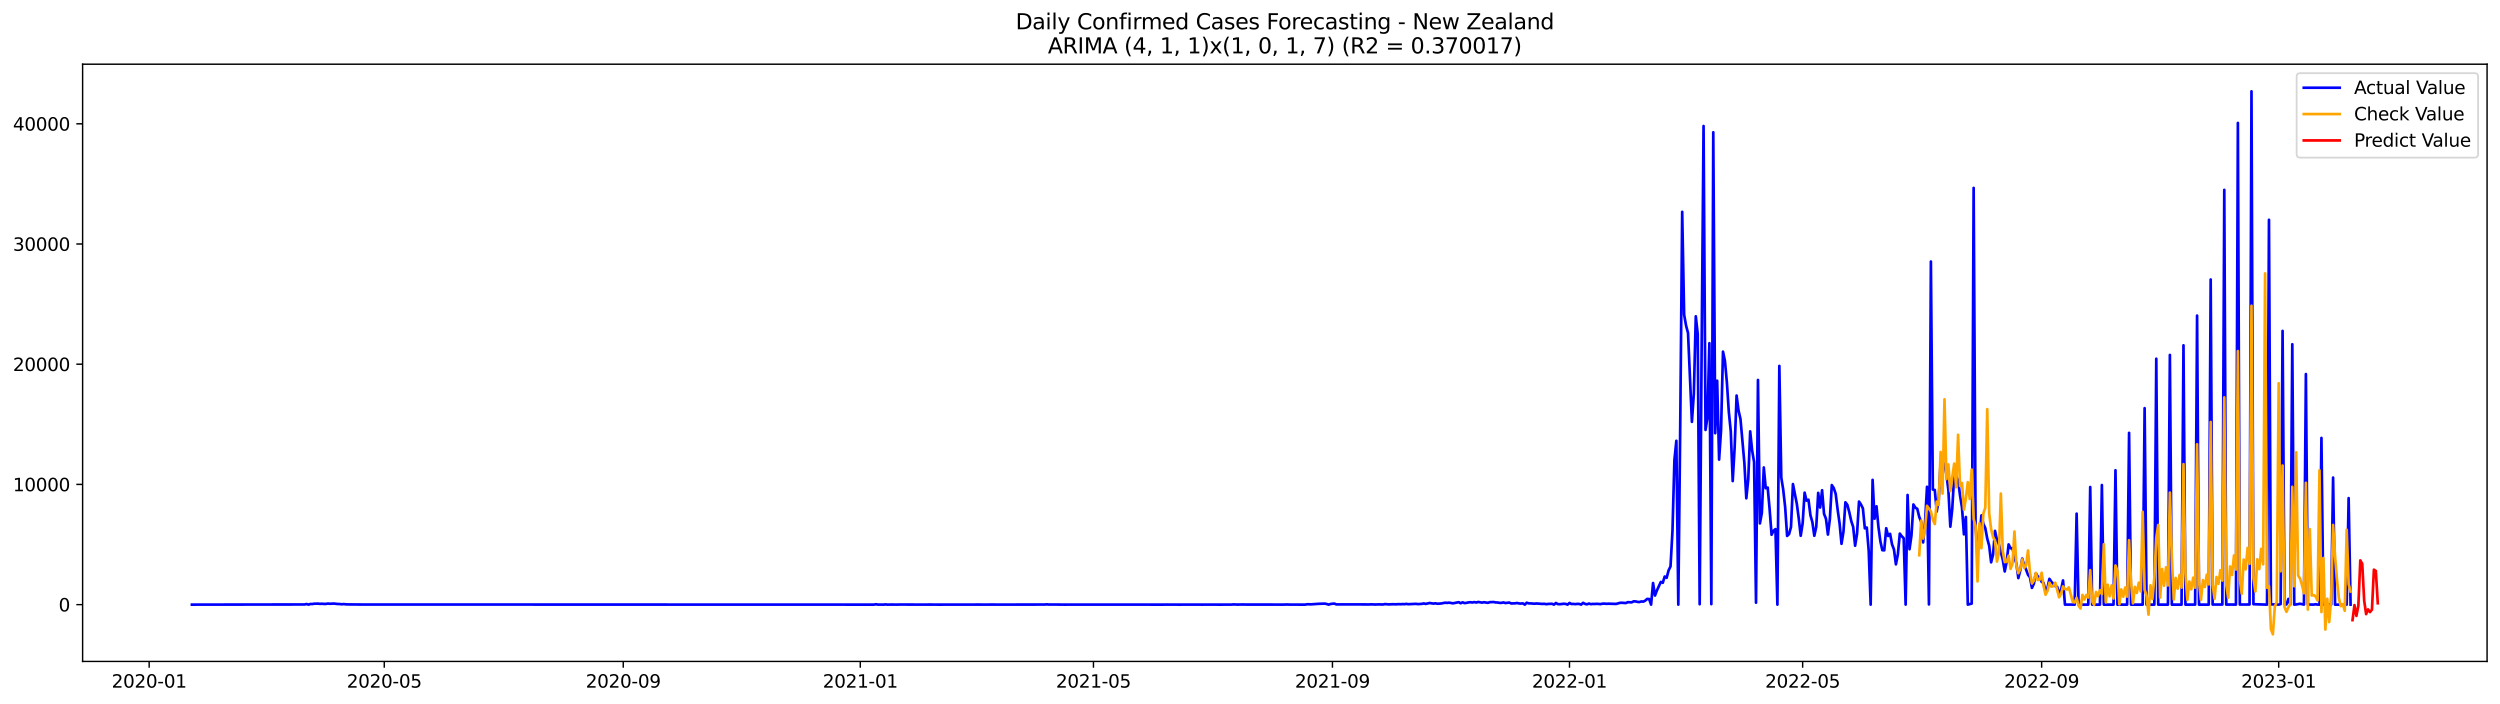 <?xml version="1.0" encoding="utf-8" standalone="no"?>
<!DOCTYPE svg PUBLIC "-//W3C//DTD SVG 1.1//EN"
  "http://www.w3.org/Graphics/SVG/1.1/DTD/svg11.dtd">
<svg xmlns:xlink="http://www.w3.org/1999/xlink" width="1392.412pt" height="392.274pt" viewBox="0 0 1392.412 392.274" xmlns="http://www.w3.org/2000/svg" version="1.1">
 <defs>
  <style type="text/css">*{stroke-linejoin: round; stroke-linecap: butt}</style>
 </defs>
 <g id="figure_1">
  <g id="patch_1">
   <path d="M 0 392.274 
L 1392.412 392.274 
L 1392.412 0 
L 0 0 
z
" style="fill: #ffffff"/>
  </g>
  <g id="axes_1">
   <g id="patch_2">
    <path d="M 46.013 368.396 
L 1385.213 368.396 
L 1385.213 35.755 
L 46.013 35.755 
z
" style="fill: #ffffff"/>
   </g>
   <g id="matplotlib.axis_1">
    <g id="xtick_1">
     <g id="line2d_1">
      <defs>
       <path id="m1ae8506661" d="M 0 0 
L 0 3.5 
" style="stroke: #000000; stroke-width: 0.8"/>
      </defs>
      <g>
       <use xlink:href="#m1ae8506661" x="83.077" y="368.396" style="stroke: #000000; stroke-width: 0.8"/>
      </g>
     </g>
     <g id="text_1">
      <!-- 2020-01 -->
      <g transform="translate(62.186 382.994)scale(0.1 -0.1)">
       <defs>
        <path id="DejaVuSans-32" d="M 1228 531 
L 3431 531 
L 3431 0 
L 469 0 
L 469 531 
Q 828 903 1448 1529 
Q 2069 2156 2228 2338 
Q 2531 2678 2651 2914 
Q 2772 3150 2772 3378 
Q 2772 3750 2511 3984 
Q 2250 4219 1831 4219 
Q 1534 4219 1204 4116 
Q 875 4013 500 3803 
L 500 4441 
Q 881 4594 1212 4672 
Q 1544 4750 1819 4750 
Q 2544 4750 2975 4387 
Q 3406 4025 3406 3419 
Q 3406 3131 3298 2873 
Q 3191 2616 2906 2266 
Q 2828 2175 2409 1742 
Q 1991 1309 1228 531 
z
" transform="scale(0.016)"/>
        <path id="DejaVuSans-30" d="M 2034 4250 
Q 1547 4250 1301 3770 
Q 1056 3291 1056 2328 
Q 1056 1369 1301 889 
Q 1547 409 2034 409 
Q 2525 409 2770 889 
Q 3016 1369 3016 2328 
Q 3016 3291 2770 3770 
Q 2525 4250 2034 4250 
z
M 2034 4750 
Q 2819 4750 3233 4129 
Q 3647 3509 3647 2328 
Q 3647 1150 3233 529 
Q 2819 -91 2034 -91 
Q 1250 -91 836 529 
Q 422 1150 422 2328 
Q 422 3509 836 4129 
Q 1250 4750 2034 4750 
z
" transform="scale(0.016)"/>
        <path id="DejaVuSans-2d" d="M 313 2009 
L 1997 2009 
L 1997 1497 
L 313 1497 
L 313 2009 
z
" transform="scale(0.016)"/>
        <path id="DejaVuSans-31" d="M 794 531 
L 1825 531 
L 1825 4091 
L 703 3866 
L 703 4441 
L 1819 4666 
L 2450 4666 
L 2450 531 
L 3481 531 
L 3481 0 
L 794 0 
L 794 531 
z
" transform="scale(0.016)"/>
       </defs>
       <use xlink:href="#DejaVuSans-32"/>
       <use xlink:href="#DejaVuSans-30" x="63.623"/>
       <use xlink:href="#DejaVuSans-32" x="127.246"/>
       <use xlink:href="#DejaVuSans-30" x="190.869"/>
       <use xlink:href="#DejaVuSans-2d" x="254.492"/>
       <use xlink:href="#DejaVuSans-30" x="290.576"/>
       <use xlink:href="#DejaVuSans-31" x="354.199"/>
      </g>
     </g>
    </g>
    <g id="xtick_2">
     <g id="line2d_2">
      <g>
       <use xlink:href="#m1ae8506661" x="214.021" y="368.396" style="stroke: #000000; stroke-width: 0.8"/>
      </g>
     </g>
     <g id="text_2">
      <!-- 2020-05 -->
      <g transform="translate(193.13 382.994)scale(0.1 -0.1)">
       <defs>
        <path id="DejaVuSans-35" d="M 691 4666 
L 3169 4666 
L 3169 4134 
L 1269 4134 
L 1269 2991 
Q 1406 3038 1543 3061 
Q 1681 3084 1819 3084 
Q 2600 3084 3056 2656 
Q 3513 2228 3513 1497 
Q 3513 744 3044 326 
Q 2575 -91 1722 -91 
Q 1428 -91 1123 -41 
Q 819 9 494 109 
L 494 744 
Q 775 591 1075 516 
Q 1375 441 1709 441 
Q 2250 441 2565 725 
Q 2881 1009 2881 1497 
Q 2881 1984 2565 2268 
Q 2250 2553 1709 2553 
Q 1456 2553 1204 2497 
Q 953 2441 691 2322 
L 691 4666 
z
" transform="scale(0.016)"/>
       </defs>
       <use xlink:href="#DejaVuSans-32"/>
       <use xlink:href="#DejaVuSans-30" x="63.623"/>
       <use xlink:href="#DejaVuSans-32" x="127.246"/>
       <use xlink:href="#DejaVuSans-30" x="190.869"/>
       <use xlink:href="#DejaVuSans-2d" x="254.492"/>
       <use xlink:href="#DejaVuSans-30" x="290.576"/>
       <use xlink:href="#DejaVuSans-35" x="354.199"/>
      </g>
     </g>
    </g>
    <g id="xtick_3">
     <g id="line2d_3">
      <g>
       <use xlink:href="#m1ae8506661" x="347.13" y="368.396" style="stroke: #000000; stroke-width: 0.8"/>
      </g>
     </g>
     <g id="text_3">
      <!-- 2020-09 -->
      <g transform="translate(326.238 382.994)scale(0.1 -0.1)">
       <defs>
        <path id="DejaVuSans-39" d="M 703 97 
L 703 672 
Q 941 559 1184 500 
Q 1428 441 1663 441 
Q 2288 441 2617 861 
Q 2947 1281 2994 2138 
Q 2813 1869 2534 1725 
Q 2256 1581 1919 1581 
Q 1219 1581 811 2004 
Q 403 2428 403 3163 
Q 403 3881 828 4315 
Q 1253 4750 1959 4750 
Q 2769 4750 3195 4129 
Q 3622 3509 3622 2328 
Q 3622 1225 3098 567 
Q 2575 -91 1691 -91 
Q 1453 -91 1209 -44 
Q 966 3 703 97 
z
M 1959 2075 
Q 2384 2075 2632 2365 
Q 2881 2656 2881 3163 
Q 2881 3666 2632 3958 
Q 2384 4250 1959 4250 
Q 1534 4250 1286 3958 
Q 1038 3666 1038 3163 
Q 1038 2656 1286 2365 
Q 1534 2075 1959 2075 
z
" transform="scale(0.016)"/>
       </defs>
       <use xlink:href="#DejaVuSans-32"/>
       <use xlink:href="#DejaVuSans-30" x="63.623"/>
       <use xlink:href="#DejaVuSans-32" x="127.246"/>
       <use xlink:href="#DejaVuSans-30" x="190.869"/>
       <use xlink:href="#DejaVuSans-2d" x="254.492"/>
       <use xlink:href="#DejaVuSans-30" x="290.576"/>
       <use xlink:href="#DejaVuSans-39" x="354.199"/>
      </g>
     </g>
    </g>
    <g id="xtick_4">
     <g id="line2d_4">
      <g>
       <use xlink:href="#m1ae8506661" x="479.156" y="368.396" style="stroke: #000000; stroke-width: 0.8"/>
      </g>
     </g>
     <g id="text_4">
      <!-- 2021-01 -->
      <g transform="translate(458.264 382.994)scale(0.1 -0.1)">
       <use xlink:href="#DejaVuSans-32"/>
       <use xlink:href="#DejaVuSans-30" x="63.623"/>
       <use xlink:href="#DejaVuSans-32" x="127.246"/>
       <use xlink:href="#DejaVuSans-31" x="190.869"/>
       <use xlink:href="#DejaVuSans-2d" x="254.492"/>
       <use xlink:href="#DejaVuSans-30" x="290.576"/>
       <use xlink:href="#DejaVuSans-31" x="354.199"/>
      </g>
     </g>
    </g>
    <g id="xtick_5">
     <g id="line2d_5">
      <g>
       <use xlink:href="#m1ae8506661" x="609.018" y="368.396" style="stroke: #000000; stroke-width: 0.8"/>
      </g>
     </g>
     <g id="text_5">
      <!-- 2021-05 -->
      <g transform="translate(588.126 382.994)scale(0.1 -0.1)">
       <use xlink:href="#DejaVuSans-32"/>
       <use xlink:href="#DejaVuSans-30" x="63.623"/>
       <use xlink:href="#DejaVuSans-32" x="127.246"/>
       <use xlink:href="#DejaVuSans-31" x="190.869"/>
       <use xlink:href="#DejaVuSans-2d" x="254.492"/>
       <use xlink:href="#DejaVuSans-30" x="290.576"/>
       <use xlink:href="#DejaVuSans-35" x="354.199"/>
      </g>
     </g>
    </g>
    <g id="xtick_6">
     <g id="line2d_6">
      <g>
       <use xlink:href="#m1ae8506661" x="742.126" y="368.396" style="stroke: #000000; stroke-width: 0.8"/>
      </g>
     </g>
     <g id="text_6">
      <!-- 2021-09 -->
      <g transform="translate(721.235 382.994)scale(0.1 -0.1)">
       <use xlink:href="#DejaVuSans-32"/>
       <use xlink:href="#DejaVuSans-30" x="63.623"/>
       <use xlink:href="#DejaVuSans-32" x="127.246"/>
       <use xlink:href="#DejaVuSans-31" x="190.869"/>
       <use xlink:href="#DejaVuSans-2d" x="254.492"/>
       <use xlink:href="#DejaVuSans-30" x="290.576"/>
       <use xlink:href="#DejaVuSans-39" x="354.199"/>
      </g>
     </g>
    </g>
    <g id="xtick_7">
     <g id="line2d_7">
      <g>
       <use xlink:href="#m1ae8506661" x="874.152" y="368.396" style="stroke: #000000; stroke-width: 0.8"/>
      </g>
     </g>
     <g id="text_7">
      <!-- 2022-01 -->
      <g transform="translate(853.261 382.994)scale(0.1 -0.1)">
       <use xlink:href="#DejaVuSans-32"/>
       <use xlink:href="#DejaVuSans-30" x="63.623"/>
       <use xlink:href="#DejaVuSans-32" x="127.246"/>
       <use xlink:href="#DejaVuSans-32" x="190.869"/>
       <use xlink:href="#DejaVuSans-2d" x="254.492"/>
       <use xlink:href="#DejaVuSans-30" x="290.576"/>
       <use xlink:href="#DejaVuSans-31" x="354.199"/>
      </g>
     </g>
    </g>
    <g id="xtick_8">
     <g id="line2d_8">
      <g>
       <use xlink:href="#m1ae8506661" x="1004.014" y="368.396" style="stroke: #000000; stroke-width: 0.8"/>
      </g>
     </g>
     <g id="text_8">
      <!-- 2022-05 -->
      <g transform="translate(983.123 382.994)scale(0.1 -0.1)">
       <use xlink:href="#DejaVuSans-32"/>
       <use xlink:href="#DejaVuSans-30" x="63.623"/>
       <use xlink:href="#DejaVuSans-32" x="127.246"/>
       <use xlink:href="#DejaVuSans-32" x="190.869"/>
       <use xlink:href="#DejaVuSans-2d" x="254.492"/>
       <use xlink:href="#DejaVuSans-30" x="290.576"/>
       <use xlink:href="#DejaVuSans-35" x="354.199"/>
      </g>
     </g>
    </g>
    <g id="xtick_9">
     <g id="line2d_9">
      <g>
       <use xlink:href="#m1ae8506661" x="1137.122" y="368.396" style="stroke: #000000; stroke-width: 0.8"/>
      </g>
     </g>
     <g id="text_9">
      <!-- 2022-09 -->
      <g transform="translate(1116.231 382.994)scale(0.1 -0.1)">
       <use xlink:href="#DejaVuSans-32"/>
       <use xlink:href="#DejaVuSans-30" x="63.623"/>
       <use xlink:href="#DejaVuSans-32" x="127.246"/>
       <use xlink:href="#DejaVuSans-32" x="190.869"/>
       <use xlink:href="#DejaVuSans-2d" x="254.492"/>
       <use xlink:href="#DejaVuSans-30" x="290.576"/>
       <use xlink:href="#DejaVuSans-39" x="354.199"/>
      </g>
     </g>
    </g>
    <g id="xtick_10">
     <g id="line2d_10">
      <g>
       <use xlink:href="#m1ae8506661" x="1269.149" y="368.396" style="stroke: #000000; stroke-width: 0.8"/>
      </g>
     </g>
     <g id="text_10">
      <!-- 2023-01 -->
      <g transform="translate(1248.257 382.994)scale(0.1 -0.1)">
       <defs>
        <path id="DejaVuSans-33" d="M 2597 2516 
Q 3050 2419 3304 2112 
Q 3559 1806 3559 1356 
Q 3559 666 3084 287 
Q 2609 -91 1734 -91 
Q 1441 -91 1130 -33 
Q 819 25 488 141 
L 488 750 
Q 750 597 1062 519 
Q 1375 441 1716 441 
Q 2309 441 2620 675 
Q 2931 909 2931 1356 
Q 2931 1769 2642 2001 
Q 2353 2234 1838 2234 
L 1294 2234 
L 1294 2753 
L 1863 2753 
Q 2328 2753 2575 2939 
Q 2822 3125 2822 3475 
Q 2822 3834 2567 4026 
Q 2313 4219 1838 4219 
Q 1578 4219 1281 4162 
Q 984 4106 628 3988 
L 628 4550 
Q 988 4650 1302 4700 
Q 1616 4750 1894 4750 
Q 2613 4750 3031 4423 
Q 3450 4097 3450 3541 
Q 3450 3153 3228 2886 
Q 3006 2619 2597 2516 
z
" transform="scale(0.016)"/>
       </defs>
       <use xlink:href="#DejaVuSans-32"/>
       <use xlink:href="#DejaVuSans-30" x="63.623"/>
       <use xlink:href="#DejaVuSans-32" x="127.246"/>
       <use xlink:href="#DejaVuSans-33" x="190.869"/>
       <use xlink:href="#DejaVuSans-2d" x="254.492"/>
       <use xlink:href="#DejaVuSans-30" x="290.576"/>
       <use xlink:href="#DejaVuSans-31" x="354.199"/>
      </g>
     </g>
    </g>
   </g>
   <g id="matplotlib.axis_2">
    <g id="ytick_1">
     <g id="line2d_11">
      <defs>
       <path id="mfa8449799d" d="M 0 0 
L -3.5 0 
" style="stroke: #000000; stroke-width: 0.8"/>
      </defs>
      <g>
       <use xlink:href="#mfa8449799d" x="46.013" y="336.754" style="stroke: #000000; stroke-width: 0.8"/>
      </g>
     </g>
     <g id="text_11">
      <!-- 0 -->
      <g transform="translate(32.65 340.554)scale(0.1 -0.1)">
       <use xlink:href="#DejaVuSans-30"/>
      </g>
     </g>
    </g>
    <g id="ytick_2">
     <g id="line2d_12">
      <g>
       <use xlink:href="#mfa8449799d" x="46.013" y="269.802" style="stroke: #000000; stroke-width: 0.8"/>
      </g>
     </g>
     <g id="text_12">
      <!-- 10000 -->
      <g transform="translate(7.2 273.602)scale(0.1 -0.1)">
       <use xlink:href="#DejaVuSans-31"/>
       <use xlink:href="#DejaVuSans-30" x="63.623"/>
       <use xlink:href="#DejaVuSans-30" x="127.246"/>
       <use xlink:href="#DejaVuSans-30" x="190.869"/>
       <use xlink:href="#DejaVuSans-30" x="254.492"/>
      </g>
     </g>
    </g>
    <g id="ytick_3">
     <g id="line2d_13">
      <g>
       <use xlink:href="#mfa8449799d" x="46.013" y="202.85" style="stroke: #000000; stroke-width: 0.8"/>
      </g>
     </g>
     <g id="text_13">
      <!-- 20000 -->
      <g transform="translate(7.2 206.649)scale(0.1 -0.1)">
       <use xlink:href="#DejaVuSans-32"/>
       <use xlink:href="#DejaVuSans-30" x="63.623"/>
       <use xlink:href="#DejaVuSans-30" x="127.246"/>
       <use xlink:href="#DejaVuSans-30" x="190.869"/>
       <use xlink:href="#DejaVuSans-30" x="254.492"/>
      </g>
     </g>
    </g>
    <g id="ytick_4">
     <g id="line2d_14">
      <g>
       <use xlink:href="#mfa8449799d" x="46.013" y="135.898" style="stroke: #000000; stroke-width: 0.8"/>
      </g>
     </g>
     <g id="text_14">
      <!-- 30000 -->
      <g transform="translate(7.2 139.697)scale(0.1 -0.1)">
       <use xlink:href="#DejaVuSans-33"/>
       <use xlink:href="#DejaVuSans-30" x="63.623"/>
       <use xlink:href="#DejaVuSans-30" x="127.246"/>
       <use xlink:href="#DejaVuSans-30" x="190.869"/>
       <use xlink:href="#DejaVuSans-30" x="254.492"/>
      </g>
     </g>
    </g>
    <g id="ytick_5">
     <g id="line2d_15">
      <g>
       <use xlink:href="#mfa8449799d" x="46.013" y="68.946" style="stroke: #000000; stroke-width: 0.8"/>
      </g>
     </g>
     <g id="text_15">
      <!-- 40000 -->
      <g transform="translate(7.2 72.745)scale(0.1 -0.1)">
       <defs>
        <path id="DejaVuSans-34" d="M 2419 4116 
L 825 1625 
L 2419 1625 
L 2419 4116 
z
M 2253 4666 
L 3047 4666 
L 3047 1625 
L 3713 1625 
L 3713 1100 
L 3047 1100 
L 3047 0 
L 2419 0 
L 2419 1100 
L 313 1100 
L 313 1709 
L 2253 4666 
z
" transform="scale(0.016)"/>
       </defs>
       <use xlink:href="#DejaVuSans-34"/>
       <use xlink:href="#DejaVuSans-30" x="63.623"/>
       <use xlink:href="#DejaVuSans-30" x="127.246"/>
       <use xlink:href="#DejaVuSans-30" x="190.869"/>
       <use xlink:href="#DejaVuSans-30" x="254.492"/>
      </g>
     </g>
    </g>
   </g>
   <g id="line2d_16">
    <path d="M 106.885 336.754 
L 169.652 336.667 
L 170.734 336.42 
L 171.816 336.754 
L 172.898 336.4 
L 173.981 336.42 
L 175.063 336.232 
L 177.227 336.199 
L 178.309 336.333 
L 179.391 336.252 
L 180.474 336.366 
L 181.556 336.346 
L 182.638 336.159 
L 183.72 336.279 
L 185.885 336.159 
L 188.049 336.393 
L 189.131 336.42 
L 190.213 336.56 
L 191.295 336.46 
L 193.46 336.634 
L 201.035 336.694 
L 486.731 336.754 
L 487.813 336.547 
L 488.895 336.734 
L 492.142 336.754 
L 493.224 336.634 
L 494.306 336.754 
L 496.471 336.714 
L 499.717 336.754 
L 500.799 336.694 
L 502.964 336.708 
L 513.786 336.748 
L 518.114 336.721 
L 522.443 336.754 
L 532.183 336.741 
L 539.758 336.748 
L 545.169 336.721 
L 548.415 336.748 
L 552.744 336.714 
L 555.991 336.748 
L 558.155 336.741 
L 581.963 336.708 
L 583.045 336.594 
L 584.127 336.714 
L 587.374 336.694 
L 592.785 336.754 
L 597.114 336.741 
L 611.182 336.748 
L 614.428 336.748 
L 630.661 336.748 
L 633.908 336.748 
L 647.976 336.754 
L 650.14 336.728 
L 656.634 336.754 
L 665.291 336.734 
L 669.62 336.754 
L 671.784 336.734 
L 679.359 336.754 
L 682.606 336.748 
L 685.852 336.748 
L 686.935 336.634 
L 689.099 336.728 
L 692.346 336.681 
L 694.51 336.721 
L 708.578 336.728 
L 713.989 336.754 
L 717.236 336.674 
L 718.318 336.741 
L 720.482 336.748 
L 726.975 336.754 
L 728.058 336.54 
L 730.222 336.594 
L 734.551 336.299 
L 737.797 336.192 
L 738.879 336.386 
L 739.962 336.754 
L 741.044 336.42 
L 742.126 336.246 
L 743.208 336.192 
L 744.29 336.627 
L 757.277 336.634 
L 762.687 336.667 
L 763.77 336.594 
L 765.934 336.694 
L 768.098 336.614 
L 770.263 336.687 
L 771.345 336.46 
L 773.509 336.634 
L 775.674 336.534 
L 777.838 336.58 
L 778.92 336.473 
L 780.002 336.554 
L 781.085 336.44 
L 782.167 336.513 
L 783.249 336.346 
L 784.331 336.52 
L 788.66 336.313 
L 789.742 336.473 
L 791.906 336.326 
L 792.989 336.098 
L 794.071 336.353 
L 796.235 335.857 
L 798.399 336.192 
L 799.482 336.011 
L 800.564 336.266 
L 802.728 336.112 
L 804.893 335.677 
L 805.975 335.797 
L 807.057 335.643 
L 809.221 336.025 
L 812.468 335.389 
L 813.55 335.991 
L 814.632 335.469 
L 815.714 335.904 
L 816.797 335.77 
L 817.879 335.516 
L 818.961 335.422 
L 820.043 335.576 
L 821.125 335.348 
L 822.207 335.589 
L 823.29 335.268 
L 825.454 335.636 
L 826.536 335.415 
L 828.701 335.757 
L 829.783 335.389 
L 831.947 335.308 
L 833.029 335.549 
L 834.111 335.569 
L 835.194 335.764 
L 836.276 335.777 
L 837.358 335.523 
L 838.44 335.871 
L 840.605 335.603 
L 841.687 336.105 
L 843.851 336.031 
L 844.933 335.844 
L 846.015 336.105 
L 847.098 336.165 
L 848.18 336.051 
L 849.262 336.754 
L 850.344 335.683 
L 851.426 336.065 
L 852.509 336.072 
L 854.673 336.246 
L 855.755 336.118 
L 859.002 336.359 
L 860.084 336.286 
L 861.166 336.513 
L 862.248 336.366 
L 864.413 336.279 
L 865.495 336.754 
L 866.577 335.844 
L 867.659 336.46 
L 868.741 336.534 
L 870.906 336.279 
L 871.988 336.346 
L 873.07 336.754 
L 874.152 335.837 
L 875.234 336.413 
L 876.317 336.359 
L 877.399 336.487 
L 878.481 336.339 
L 879.563 336.366 
L 880.645 336.754 
L 881.727 335.764 
L 882.81 336.353 
L 883.892 336.6 
L 884.974 336.138 
L 886.056 336.493 
L 887.138 336.353 
L 888.221 336.393 
L 889.303 336.299 
L 891.467 336.467 
L 892.549 336.226 
L 893.631 336.185 
L 894.714 336.306 
L 895.796 336.232 
L 900.125 336.366 
L 902.289 335.757 
L 903.371 335.717 
L 905.535 335.884 
L 906.618 335.389 
L 908.782 335.496 
L 909.864 334.933 
L 910.946 334.953 
L 912.029 335.235 
L 913.111 335.315 
L 914.193 334.98 
L 915.275 335.081 
L 916.357 334.518 
L 917.439 333.568 
L 918.522 333.648 
L 919.604 336.754 
L 920.686 324.73 
L 921.768 331.7 
L 922.85 328.847 
L 925.015 324.127 
L 926.097 324.596 
L 927.179 321.108 
L 928.261 321.824 
L 929.343 317.707 
L 930.426 315.444 
L 931.508 295.713 
L 932.59 256.251 
L 933.672 245.519 
L 934.754 336.754 
L 935.837 236.219 
L 936.919 117.982 
L 938.001 175.259 
L 939.083 181.372 
L 940.165 185.443 
L 942.33 234.954 
L 943.412 219.24 
L 944.494 176.176 
L 945.576 186.085 
L 946.658 336.534 
L 947.74 195.579 
L 948.823 70.191 
L 949.905 239.453 
L 950.987 232.47 
L 952.069 191.147 
L 953.151 336.48 
L 954.234 73.686 
L 955.316 241.274 
L 956.398 212.043 
L 957.48 255.983 
L 958.562 239.614 
L 959.644 195.847 
L 960.727 201.063 
L 961.809 212.953 
L 962.891 229.43 
L 963.973 240.209 
L 965.055 267.941 
L 966.138 249.181 
L 967.22 220.311 
L 968.302 228.654 
L 969.384 233.38 
L 971.548 257.791 
L 972.631 277.535 
L 973.713 266.95 
L 974.795 240.256 
L 975.877 250.895 
L 976.959 257.336 
L 978.042 335.683 
L 979.124 211.628 
L 980.206 291.528 
L 981.288 285.65 
L 982.37 260.375 
L 983.452 271.925 
L 984.535 271.556 
L 985.617 283.661 
L 986.699 297.842 
L 987.781 295.659 
L 988.863 294.695 
L 989.946 336.754 
L 991.028 203.801 
L 992.11 265.959 
L 993.192 272.748 
L 994.274 282.503 
L 995.356 298.498 
L 996.439 297.467 
L 997.521 293.53 
L 998.603 269.608 
L 1000.767 280.628 
L 1001.85 288.797 
L 1002.932 298.404 
L 1004.014 291.428 
L 1005.096 274.382 
L 1006.178 278.848 
L 1007.26 278.332 
L 1008.343 286.955 
L 1009.425 290.832 
L 1010.507 298.404 
L 1011.589 293.43 
L 1012.671 274.516 
L 1013.754 282.677 
L 1014.836 273.049 
L 1015.918 286.199 
L 1017 288.937 
L 1018.082 297.735 
L 1019.164 289.125 
L 1020.247 270.164 
L 1021.329 271.811 
L 1022.411 275.078 
L 1023.493 283.802 
L 1024.575 291.488 
L 1025.658 302.89 
L 1026.74 296.135 
L 1027.822 279.771 
L 1028.904 281.164 
L 1029.986 285.282 
L 1031.069 290.162 
L 1032.151 293.497 
L 1033.233 303.955 
L 1034.315 297.246 
L 1035.397 279.35 
L 1036.479 280.957 
L 1037.562 283.146 
L 1038.644 294.267 
L 1039.726 293.811 
L 1040.808 306.807 
L 1041.89 336.754 
L 1042.973 267.272 
L 1044.055 288.89 
L 1045.137 281.994 
L 1046.219 293.483 
L 1047.301 301.484 
L 1048.383 306.432 
L 1049.466 306.505 
L 1050.548 294.206 
L 1051.63 298.518 
L 1052.712 297.333 
L 1053.794 303.185 
L 1054.877 306.064 
L 1055.959 314.319 
L 1057.041 308.775 
L 1058.123 297.206 
L 1059.205 298.672 
L 1060.287 299.723 
L 1061.37 336.728 
L 1062.452 275.681 
L 1063.534 305.903 
L 1064.616 298.203 
L 1065.698 280.977 
L 1066.781 282.737 
L 1067.863 283.407 
L 1068.945 287.913 
L 1070.027 290.611 
L 1071.109 302.113 
L 1072.191 290.718 
L 1073.274 271.128 
L 1074.356 336.647 
L 1075.438 145.666 
L 1076.52 272.661 
L 1077.602 272.909 
L 1078.685 284.893 
L 1079.767 278.667 
L 1080.849 257.403 
L 1081.931 257.57 
L 1083.013 258.427 
L 1084.095 264.419 
L 1085.178 272.949 
L 1086.26 293.336 
L 1087.342 283.367 
L 1088.424 264.701 
L 1089.506 265.142 
L 1090.589 267.553 
L 1091.671 275.962 
L 1092.753 282.691 
L 1093.835 297.594 
L 1094.917 287.933 
L 1095.999 336.754 
L 1098.164 336.165 
L 1099.246 104.651 
L 1100.328 293.262 
L 1101.41 306.921 
L 1102.493 299.429 
L 1103.575 287.069 
L 1104.657 291.722 
L 1105.739 294.18 
L 1106.821 299.978 
L 1107.903 304.001 
L 1108.986 313.201 
L 1110.068 308.802 
L 1111.15 295.666 
L 1112.232 300.674 
L 1113.314 303.171 
L 1115.479 311.734 
L 1116.561 318.282 
L 1117.643 312.946 
L 1118.725 303.218 
L 1119.807 305.381 
L 1120.89 305.307 
L 1121.972 310.349 
L 1123.054 313.884 
L 1124.136 321.971 
L 1125.218 317.713 
L 1126.301 311.132 
L 1127.383 314.834 
L 1128.465 317.285 
L 1129.547 320.177 
L 1130.629 321.55 
L 1131.711 327.435 
L 1132.794 325.071 
L 1133.876 319.36 
L 1134.958 321.021 
L 1136.04 322.005 
L 1137.122 324.067 
L 1138.205 324.629 
L 1139.287 329.383 
L 1140.369 327.381 
L 1141.451 322.393 
L 1142.533 324 
L 1144.698 326.451 
L 1145.78 326.866 
L 1146.862 330.247 
L 1147.944 328.526 
L 1149.026 323.284 
L 1150.109 336.741 
L 1155.519 336.754 
L 1156.602 286.078 
L 1157.684 336.748 
L 1163.095 336.754 
L 1164.177 271.262 
L 1165.259 336.754 
L 1169.588 336.754 
L 1170.67 270.144 
L 1171.752 336.754 
L 1177.163 336.754 
L 1178.245 261.922 
L 1179.327 336.754 
L 1184.738 336.754 
L 1185.821 241.093 
L 1186.903 336.754 
L 1193.396 336.754 
L 1194.478 227.328 
L 1195.56 336.754 
L 1199.889 336.754 
L 1200.971 199.797 
L 1202.053 336.754 
L 1207.464 336.754 
L 1208.546 197.695 
L 1209.629 336.754 
L 1215.039 336.754 
L 1216.122 192.325 
L 1217.204 336.754 
L 1222.615 336.748 
L 1223.697 175.781 
L 1224.779 336.754 
L 1230.19 336.754 
L 1231.272 155.669 
L 1232.354 336.694 
L 1237.765 336.701 
L 1238.847 105.756 
L 1239.93 336.734 
L 1243.176 336.708 
L 1245.341 336.741 
L 1246.423 68.471 
L 1247.505 336.708 
L 1252.916 336.687 
L 1253.998 50.876 
L 1255.08 336.507 
L 1259.409 336.661 
L 1262.655 336.754 
L 1263.738 122.421 
L 1264.82 336.634 
L 1268.066 336.634 
L 1269.149 336.754 
L 1270.231 336.46 
L 1271.313 184.304 
L 1272.395 336.627 
L 1273.477 336.654 
L 1274.559 333.568 
L 1275.642 336.661 
L 1276.724 191.736 
L 1277.806 336.754 
L 1278.888 336.647 
L 1281.053 336.279 
L 1283.217 336.734 
L 1284.299 208.334 
L 1285.381 336.681 
L 1288.628 336.741 
L 1289.71 336.547 
L 1290.792 336.734 
L 1291.874 336.754 
L 1292.957 243.912 
L 1294.039 336.728 
L 1298.367 336.754 
L 1299.45 266.006 
L 1300.532 336.754 
L 1303.778 336.754 
L 1304.861 336.621 
L 1305.943 336.754 
L 1307.025 336.754 
L 1308.107 277.428 
L 1309.189 336.754 
L 1309.189 336.754 
" clip-path="url(#p62a611732f)" style="fill: none; stroke: #0000ff; stroke-width: 1.5; stroke-linecap: square"/>
   </g>
   <g id="line2d_17">
    <path d="M 1068.945 309.249 
L 1070.027 289.92 
L 1071.109 299.959 
L 1072.191 294.522 
L 1073.274 281.733 
L 1075.438 284.85 
L 1076.52 289.457 
L 1077.602 291.876 
L 1078.685 279.361 
L 1079.767 281.216 
L 1080.849 251.737 
L 1081.931 274.915 
L 1083.013 222.402 
L 1084.095 266.823 
L 1085.178 258.702 
L 1086.26 273.536 
L 1088.424 258.207 
L 1089.506 271.374 
L 1090.589 242.15 
L 1091.671 270.632 
L 1092.753 269.023 
L 1093.835 283.884 
L 1094.917 277.577 
L 1095.999 268.564 
L 1097.082 277.919 
L 1098.164 261.538 
L 1099.246 289.029 
L 1100.328 292.981 
L 1101.41 323.825 
L 1102.493 291.365 
L 1103.575 305.318 
L 1104.657 285.987 
L 1105.739 282.745 
L 1106.821 227.885 
L 1107.903 285.861 
L 1108.986 294.781 
L 1110.068 299.114 
L 1111.15 301.13 
L 1112.232 312.734 
L 1113.314 307.846 
L 1114.397 274.906 
L 1115.479 306.976 
L 1116.561 312.979 
L 1117.643 312.933 
L 1118.725 309.517 
L 1119.807 316.831 
L 1120.89 313.998 
L 1121.972 296.037 
L 1123.054 314.69 
L 1124.136 319.251 
L 1125.218 317.061 
L 1126.301 311.548 
L 1127.383 316.327 
L 1128.465 314.757 
L 1129.547 306.609 
L 1130.629 318.949 
L 1131.711 325.005 
L 1132.794 323.397 
L 1133.876 319.077 
L 1134.958 323.013 
L 1136.04 322.88 
L 1137.122 319.007 
L 1138.205 326.329 
L 1139.287 331.219 
L 1140.369 329.175 
L 1141.451 324.515 
L 1142.533 326.735 
L 1143.615 326.512 
L 1144.698 324.544 
L 1146.862 332.663 
L 1147.944 330.769 
L 1149.026 326.606 
L 1150.109 328.102 
L 1151.191 328.366 
L 1152.273 327.125 
L 1154.437 335.178 
L 1155.519 335.542 
L 1156.602 332.953 
L 1157.684 337.27 
L 1158.766 338.918 
L 1159.848 331.325 
L 1160.93 333.931 
L 1162.013 331.37 
L 1163.095 332.819 
L 1164.177 317.568 
L 1165.259 334.978 
L 1166.341 336.972 
L 1167.423 329.705 
L 1168.506 332.032 
L 1169.588 328.728 
L 1170.67 330.926 
L 1171.752 303.141 
L 1172.834 335.459 
L 1173.917 325.663 
L 1174.999 332.122 
L 1176.081 326.051 
L 1177.163 333.322 
L 1178.245 314.965 
L 1179.327 317.916 
L 1180.41 336.616 
L 1181.492 328.287 
L 1182.574 332.355 
L 1183.656 327.216 
L 1184.738 332.306 
L 1185.821 300.873 
L 1186.903 324.193 
L 1187.985 336.034 
L 1189.067 326.859 
L 1190.149 330.221 
L 1191.231 324.54 
L 1192.314 329.316 
L 1193.396 285.072 
L 1194.478 328.426 
L 1195.56 331.844 
L 1196.642 342.321 
L 1197.725 326.014 
L 1198.807 333.597 
L 1199.889 321.775 
L 1200.971 299.562 
L 1202.053 292.382 
L 1203.135 332.803 
L 1204.218 316.925 
L 1205.3 326.229 
L 1206.382 315.959 
L 1207.464 326.071 
L 1208.546 274.356 
L 1209.629 310.005 
L 1210.711 333.896 
L 1211.793 321.88 
L 1212.875 327.922 
L 1213.957 320.22 
L 1215.039 327.275 
L 1216.122 258.5 
L 1217.204 319.326 
L 1218.286 334.082 
L 1219.368 323.862 
L 1220.45 328.238 
L 1221.533 321.738 
L 1222.615 327.299 
L 1223.697 247.439 
L 1224.779 324.076 
L 1225.861 334.044 
L 1226.943 323.122 
L 1228.026 326.934 
L 1229.108 320.048 
L 1230.19 325.476 
L 1231.272 235.024 
L 1232.354 325.73 
L 1233.437 333.391 
L 1234.519 321.389 
L 1235.601 325.166 
L 1236.683 317.611 
L 1237.765 323.354 
L 1238.847 221.331 
L 1239.93 325.507 
L 1241.012 332.877 
L 1242.094 315.489 
L 1243.176 320.231 
L 1244.258 309.367 
L 1245.341 317.209 
L 1246.423 195.536 
L 1247.505 322.95 
L 1248.587 330.717 
L 1249.669 311.637 
L 1250.751 317.118 
L 1251.834 305.157 
L 1252.916 314.037 
L 1253.998 170.283 
L 1255.08 321.878 
L 1256.162 329.445 
L 1257.245 311.509 
L 1258.327 316.987 
L 1259.409 305.688 
L 1260.491 314.304 
L 1261.573 152.28 
L 1262.655 327.34 
L 1263.738 326.52 
L 1264.82 350.378 
L 1265.902 353.276 
L 1266.984 337.984 
L 1268.066 335.22 
L 1269.149 213.459 
L 1270.231 318.183 
L 1271.313 259.278 
L 1272.395 338.093 
L 1273.477 340.765 
L 1274.559 338.184 
L 1275.642 336.68 
L 1276.724 271.14 
L 1277.806 326.503 
L 1278.888 251.934 
L 1279.97 320.51 
L 1281.053 322.24 
L 1282.135 325.843 
L 1283.217 330.421 
L 1284.299 268.886 
L 1285.381 339.494 
L 1286.463 294.716 
L 1287.546 331.695 
L 1288.628 331.409 
L 1289.71 332.217 
L 1290.792 334.428 
L 1291.874 261.925 
L 1292.957 340.919 
L 1294.039 310.784 
L 1295.121 350.62 
L 1296.203 333.471 
L 1297.285 346.472 
L 1298.367 332.93 
L 1299.45 292.35 
L 1300.532 309.753 
L 1301.614 323.069 
L 1302.696 333.333 
L 1303.778 337.598 
L 1304.861 336.438 
L 1305.943 340.177 
L 1307.025 295.042 
L 1308.107 325.326 
L 1309.189 329.482 
L 1309.189 329.482 
" clip-path="url(#p62a611732f)" style="fill: none; stroke: #ffa500; stroke-width: 1.5; stroke-linecap: square"/>
   </g>
   <g id="line2d_18">
    <path d="M 1310.271 345.374 
L 1311.354 337.022 
L 1312.436 343.008 
L 1313.518 337.443 
L 1314.6 312.109 
L 1315.682 313.988 
L 1316.764 334.504 
L 1317.847 342.045 
L 1318.929 339.41 
L 1320.011 340.922 
L 1321.093 339.541 
L 1322.175 317.293 
L 1323.258 318.006 
L 1324.34 335.988 
" clip-path="url(#p62a611732f)" style="fill: none; stroke: #ff0000; stroke-width: 1.5; stroke-linecap: square"/>
   </g>
   <g id="patch_3">
    <path d="M 46.013 368.396 
L 46.013 35.755 
" style="fill: none; stroke: #000000; stroke-width: 0.8; stroke-linejoin: miter; stroke-linecap: square"/>
   </g>
   <g id="patch_4">
    <path d="M 1385.213 368.396 
L 1385.213 35.755 
" style="fill: none; stroke: #000000; stroke-width: 0.8; stroke-linejoin: miter; stroke-linecap: square"/>
   </g>
   <g id="patch_5">
    <path d="M 46.013 368.396 
L 1385.213 368.396 
" style="fill: none; stroke: #000000; stroke-width: 0.8; stroke-linejoin: miter; stroke-linecap: square"/>
   </g>
   <g id="patch_6">
    <path d="M 46.013 35.755 
L 1385.213 35.755 
" style="fill: none; stroke: #000000; stroke-width: 0.8; stroke-linejoin: miter; stroke-linecap: square"/>
   </g>
   <g id="text_16">
    <!-- Daily Confirmed Cases Forecasting - New Zealand -->
    <g transform="translate(565.684 16.318)scale(0.12 -0.12)">
     <defs>
      <path id="DejaVuSans-44" d="M 1259 4147 
L 1259 519 
L 2022 519 
Q 2988 519 3436 956 
Q 3884 1394 3884 2338 
Q 3884 3275 3436 3711 
Q 2988 4147 2022 4147 
L 1259 4147 
z
M 628 4666 
L 1925 4666 
Q 3281 4666 3915 4102 
Q 4550 3538 4550 2338 
Q 4550 1131 3912 565 
Q 3275 0 1925 0 
L 628 0 
L 628 4666 
z
" transform="scale(0.016)"/>
      <path id="DejaVuSans-61" d="M 2194 1759 
Q 1497 1759 1228 1600 
Q 959 1441 959 1056 
Q 959 750 1161 570 
Q 1363 391 1709 391 
Q 2188 391 2477 730 
Q 2766 1069 2766 1631 
L 2766 1759 
L 2194 1759 
z
M 3341 1997 
L 3341 0 
L 2766 0 
L 2766 531 
Q 2569 213 2275 61 
Q 1981 -91 1556 -91 
Q 1019 -91 701 211 
Q 384 513 384 1019 
Q 384 1609 779 1909 
Q 1175 2209 1959 2209 
L 2766 2209 
L 2766 2266 
Q 2766 2663 2505 2880 
Q 2244 3097 1772 3097 
Q 1472 3097 1187 3025 
Q 903 2953 641 2809 
L 641 3341 
Q 956 3463 1253 3523 
Q 1550 3584 1831 3584 
Q 2591 3584 2966 3190 
Q 3341 2797 3341 1997 
z
" transform="scale(0.016)"/>
      <path id="DejaVuSans-69" d="M 603 3500 
L 1178 3500 
L 1178 0 
L 603 0 
L 603 3500 
z
M 603 4863 
L 1178 4863 
L 1178 4134 
L 603 4134 
L 603 4863 
z
" transform="scale(0.016)"/>
      <path id="DejaVuSans-6c" d="M 603 4863 
L 1178 4863 
L 1178 0 
L 603 0 
L 603 4863 
z
" transform="scale(0.016)"/>
      <path id="DejaVuSans-79" d="M 2059 -325 
Q 1816 -950 1584 -1140 
Q 1353 -1331 966 -1331 
L 506 -1331 
L 506 -850 
L 844 -850 
Q 1081 -850 1212 -737 
Q 1344 -625 1503 -206 
L 1606 56 
L 191 3500 
L 800 3500 
L 1894 763 
L 2988 3500 
L 3597 3500 
L 2059 -325 
z
" transform="scale(0.016)"/>
      <path id="DejaVuSans-20" transform="scale(0.016)"/>
      <path id="DejaVuSans-43" d="M 4122 4306 
L 4122 3641 
Q 3803 3938 3442 4084 
Q 3081 4231 2675 4231 
Q 1875 4231 1450 3742 
Q 1025 3253 1025 2328 
Q 1025 1406 1450 917 
Q 1875 428 2675 428 
Q 3081 428 3442 575 
Q 3803 722 4122 1019 
L 4122 359 
Q 3791 134 3420 21 
Q 3050 -91 2638 -91 
Q 1578 -91 968 557 
Q 359 1206 359 2328 
Q 359 3453 968 4101 
Q 1578 4750 2638 4750 
Q 3056 4750 3426 4639 
Q 3797 4528 4122 4306 
z
" transform="scale(0.016)"/>
      <path id="DejaVuSans-6f" d="M 1959 3097 
Q 1497 3097 1228 2736 
Q 959 2375 959 1747 
Q 959 1119 1226 758 
Q 1494 397 1959 397 
Q 2419 397 2687 759 
Q 2956 1122 2956 1747 
Q 2956 2369 2687 2733 
Q 2419 3097 1959 3097 
z
M 1959 3584 
Q 2709 3584 3137 3096 
Q 3566 2609 3566 1747 
Q 3566 888 3137 398 
Q 2709 -91 1959 -91 
Q 1206 -91 779 398 
Q 353 888 353 1747 
Q 353 2609 779 3096 
Q 1206 3584 1959 3584 
z
" transform="scale(0.016)"/>
      <path id="DejaVuSans-6e" d="M 3513 2113 
L 3513 0 
L 2938 0 
L 2938 2094 
Q 2938 2591 2744 2837 
Q 2550 3084 2163 3084 
Q 1697 3084 1428 2787 
Q 1159 2491 1159 1978 
L 1159 0 
L 581 0 
L 581 3500 
L 1159 3500 
L 1159 2956 
Q 1366 3272 1645 3428 
Q 1925 3584 2291 3584 
Q 2894 3584 3203 3211 
Q 3513 2838 3513 2113 
z
" transform="scale(0.016)"/>
      <path id="DejaVuSans-66" d="M 2375 4863 
L 2375 4384 
L 1825 4384 
Q 1516 4384 1395 4259 
Q 1275 4134 1275 3809 
L 1275 3500 
L 2222 3500 
L 2222 3053 
L 1275 3053 
L 1275 0 
L 697 0 
L 697 3053 
L 147 3053 
L 147 3500 
L 697 3500 
L 697 3744 
Q 697 4328 969 4595 
Q 1241 4863 1831 4863 
L 2375 4863 
z
" transform="scale(0.016)"/>
      <path id="DejaVuSans-72" d="M 2631 2963 
Q 2534 3019 2420 3045 
Q 2306 3072 2169 3072 
Q 1681 3072 1420 2755 
Q 1159 2438 1159 1844 
L 1159 0 
L 581 0 
L 581 3500 
L 1159 3500 
L 1159 2956 
Q 1341 3275 1631 3429 
Q 1922 3584 2338 3584 
Q 2397 3584 2469 3576 
Q 2541 3569 2628 3553 
L 2631 2963 
z
" transform="scale(0.016)"/>
      <path id="DejaVuSans-6d" d="M 3328 2828 
Q 3544 3216 3844 3400 
Q 4144 3584 4550 3584 
Q 5097 3584 5394 3201 
Q 5691 2819 5691 2113 
L 5691 0 
L 5113 0 
L 5113 2094 
Q 5113 2597 4934 2840 
Q 4756 3084 4391 3084 
Q 3944 3084 3684 2787 
Q 3425 2491 3425 1978 
L 3425 0 
L 2847 0 
L 2847 2094 
Q 2847 2600 2669 2842 
Q 2491 3084 2119 3084 
Q 1678 3084 1418 2786 
Q 1159 2488 1159 1978 
L 1159 0 
L 581 0 
L 581 3500 
L 1159 3500 
L 1159 2956 
Q 1356 3278 1631 3431 
Q 1906 3584 2284 3584 
Q 2666 3584 2933 3390 
Q 3200 3197 3328 2828 
z
" transform="scale(0.016)"/>
      <path id="DejaVuSans-65" d="M 3597 1894 
L 3597 1613 
L 953 1613 
Q 991 1019 1311 708 
Q 1631 397 2203 397 
Q 2534 397 2845 478 
Q 3156 559 3463 722 
L 3463 178 
Q 3153 47 2828 -22 
Q 2503 -91 2169 -91 
Q 1331 -91 842 396 
Q 353 884 353 1716 
Q 353 2575 817 3079 
Q 1281 3584 2069 3584 
Q 2775 3584 3186 3129 
Q 3597 2675 3597 1894 
z
M 3022 2063 
Q 3016 2534 2758 2815 
Q 2500 3097 2075 3097 
Q 1594 3097 1305 2825 
Q 1016 2553 972 2059 
L 3022 2063 
z
" transform="scale(0.016)"/>
      <path id="DejaVuSans-64" d="M 2906 2969 
L 2906 4863 
L 3481 4863 
L 3481 0 
L 2906 0 
L 2906 525 
Q 2725 213 2448 61 
Q 2172 -91 1784 -91 
Q 1150 -91 751 415 
Q 353 922 353 1747 
Q 353 2572 751 3078 
Q 1150 3584 1784 3584 
Q 2172 3584 2448 3432 
Q 2725 3281 2906 2969 
z
M 947 1747 
Q 947 1113 1208 752 
Q 1469 391 1925 391 
Q 2381 391 2643 752 
Q 2906 1113 2906 1747 
Q 2906 2381 2643 2742 
Q 2381 3103 1925 3103 
Q 1469 3103 1208 2742 
Q 947 2381 947 1747 
z
" transform="scale(0.016)"/>
      <path id="DejaVuSans-73" d="M 2834 3397 
L 2834 2853 
Q 2591 2978 2328 3040 
Q 2066 3103 1784 3103 
Q 1356 3103 1142 2972 
Q 928 2841 928 2578 
Q 928 2378 1081 2264 
Q 1234 2150 1697 2047 
L 1894 2003 
Q 2506 1872 2764 1633 
Q 3022 1394 3022 966 
Q 3022 478 2636 193 
Q 2250 -91 1575 -91 
Q 1294 -91 989 -36 
Q 684 19 347 128 
L 347 722 
Q 666 556 975 473 
Q 1284 391 1588 391 
Q 1994 391 2212 530 
Q 2431 669 2431 922 
Q 2431 1156 2273 1281 
Q 2116 1406 1581 1522 
L 1381 1569 
Q 847 1681 609 1914 
Q 372 2147 372 2553 
Q 372 3047 722 3315 
Q 1072 3584 1716 3584 
Q 2034 3584 2315 3537 
Q 2597 3491 2834 3397 
z
" transform="scale(0.016)"/>
      <path id="DejaVuSans-46" d="M 628 4666 
L 3309 4666 
L 3309 4134 
L 1259 4134 
L 1259 2759 
L 3109 2759 
L 3109 2228 
L 1259 2228 
L 1259 0 
L 628 0 
L 628 4666 
z
" transform="scale(0.016)"/>
      <path id="DejaVuSans-63" d="M 3122 3366 
L 3122 2828 
Q 2878 2963 2633 3030 
Q 2388 3097 2138 3097 
Q 1578 3097 1268 2742 
Q 959 2388 959 1747 
Q 959 1106 1268 751 
Q 1578 397 2138 397 
Q 2388 397 2633 464 
Q 2878 531 3122 666 
L 3122 134 
Q 2881 22 2623 -34 
Q 2366 -91 2075 -91 
Q 1284 -91 818 406 
Q 353 903 353 1747 
Q 353 2603 823 3093 
Q 1294 3584 2113 3584 
Q 2378 3584 2631 3529 
Q 2884 3475 3122 3366 
z
" transform="scale(0.016)"/>
      <path id="DejaVuSans-74" d="M 1172 4494 
L 1172 3500 
L 2356 3500 
L 2356 3053 
L 1172 3053 
L 1172 1153 
Q 1172 725 1289 603 
Q 1406 481 1766 481 
L 2356 481 
L 2356 0 
L 1766 0 
Q 1100 0 847 248 
Q 594 497 594 1153 
L 594 3053 
L 172 3053 
L 172 3500 
L 594 3500 
L 594 4494 
L 1172 4494 
z
" transform="scale(0.016)"/>
      <path id="DejaVuSans-67" d="M 2906 1791 
Q 2906 2416 2648 2759 
Q 2391 3103 1925 3103 
Q 1463 3103 1205 2759 
Q 947 2416 947 1791 
Q 947 1169 1205 825 
Q 1463 481 1925 481 
Q 2391 481 2648 825 
Q 2906 1169 2906 1791 
z
M 3481 434 
Q 3481 -459 3084 -895 
Q 2688 -1331 1869 -1331 
Q 1566 -1331 1297 -1286 
Q 1028 -1241 775 -1147 
L 775 -588 
Q 1028 -725 1275 -790 
Q 1522 -856 1778 -856 
Q 2344 -856 2625 -561 
Q 2906 -266 2906 331 
L 2906 616 
Q 2728 306 2450 153 
Q 2172 0 1784 0 
Q 1141 0 747 490 
Q 353 981 353 1791 
Q 353 2603 747 3093 
Q 1141 3584 1784 3584 
Q 2172 3584 2450 3431 
Q 2728 3278 2906 2969 
L 2906 3500 
L 3481 3500 
L 3481 434 
z
" transform="scale(0.016)"/>
      <path id="DejaVuSans-4e" d="M 628 4666 
L 1478 4666 
L 3547 763 
L 3547 4666 
L 4159 4666 
L 4159 0 
L 3309 0 
L 1241 3903 
L 1241 0 
L 628 0 
L 628 4666 
z
" transform="scale(0.016)"/>
      <path id="DejaVuSans-77" d="M 269 3500 
L 844 3500 
L 1563 769 
L 2278 3500 
L 2956 3500 
L 3675 769 
L 4391 3500 
L 4966 3500 
L 4050 0 
L 3372 0 
L 2619 2869 
L 1863 0 
L 1184 0 
L 269 3500 
z
" transform="scale(0.016)"/>
      <path id="DejaVuSans-5a" d="M 359 4666 
L 4025 4666 
L 4025 4184 
L 1075 531 
L 4097 531 
L 4097 0 
L 288 0 
L 288 481 
L 3238 4134 
L 359 4134 
L 359 4666 
z
" transform="scale(0.016)"/>
     </defs>
     <use xlink:href="#DejaVuSans-44"/>
     <use xlink:href="#DejaVuSans-61" x="77.002"/>
     <use xlink:href="#DejaVuSans-69" x="138.281"/>
     <use xlink:href="#DejaVuSans-6c" x="166.064"/>
     <use xlink:href="#DejaVuSans-79" x="193.848"/>
     <use xlink:href="#DejaVuSans-20" x="253.027"/>
     <use xlink:href="#DejaVuSans-43" x="284.814"/>
     <use xlink:href="#DejaVuSans-6f" x="354.639"/>
     <use xlink:href="#DejaVuSans-6e" x="415.82"/>
     <use xlink:href="#DejaVuSans-66" x="479.199"/>
     <use xlink:href="#DejaVuSans-69" x="514.404"/>
     <use xlink:href="#DejaVuSans-72" x="542.188"/>
     <use xlink:href="#DejaVuSans-6d" x="581.551"/>
     <use xlink:href="#DejaVuSans-65" x="678.963"/>
     <use xlink:href="#DejaVuSans-64" x="740.486"/>
     <use xlink:href="#DejaVuSans-20" x="803.963"/>
     <use xlink:href="#DejaVuSans-43" x="835.75"/>
     <use xlink:href="#DejaVuSans-61" x="905.574"/>
     <use xlink:href="#DejaVuSans-73" x="966.854"/>
     <use xlink:href="#DejaVuSans-65" x="1018.953"/>
     <use xlink:href="#DejaVuSans-73" x="1080.477"/>
     <use xlink:href="#DejaVuSans-20" x="1132.576"/>
     <use xlink:href="#DejaVuSans-46" x="1164.363"/>
     <use xlink:href="#DejaVuSans-6f" x="1218.258"/>
     <use xlink:href="#DejaVuSans-72" x="1279.439"/>
     <use xlink:href="#DejaVuSans-65" x="1318.303"/>
     <use xlink:href="#DejaVuSans-63" x="1379.826"/>
     <use xlink:href="#DejaVuSans-61" x="1434.807"/>
     <use xlink:href="#DejaVuSans-73" x="1496.086"/>
     <use xlink:href="#DejaVuSans-74" x="1548.186"/>
     <use xlink:href="#DejaVuSans-69" x="1587.395"/>
     <use xlink:href="#DejaVuSans-6e" x="1615.178"/>
     <use xlink:href="#DejaVuSans-67" x="1678.557"/>
     <use xlink:href="#DejaVuSans-20" x="1742.033"/>
     <use xlink:href="#DejaVuSans-2d" x="1773.82"/>
     <use xlink:href="#DejaVuSans-20" x="1809.904"/>
     <use xlink:href="#DejaVuSans-4e" x="1841.691"/>
     <use xlink:href="#DejaVuSans-65" x="1916.496"/>
     <use xlink:href="#DejaVuSans-77" x="1978.02"/>
     <use xlink:href="#DejaVuSans-20" x="2059.807"/>
     <use xlink:href="#DejaVuSans-5a" x="2091.594"/>
     <use xlink:href="#DejaVuSans-65" x="2160.1"/>
     <use xlink:href="#DejaVuSans-61" x="2221.623"/>
     <use xlink:href="#DejaVuSans-6c" x="2282.902"/>
     <use xlink:href="#DejaVuSans-61" x="2310.686"/>
     <use xlink:href="#DejaVuSans-6e" x="2371.965"/>
     <use xlink:href="#DejaVuSans-64" x="2435.344"/>
    </g>
    <!-- ARIMA (4, 1, 1)x(1, 0, 1, 7) (R2 = 0.370017) -->
    <g transform="translate(583.628 29.756)scale(0.12 -0.12)">
     <defs>
      <path id="DejaVuSans-41" d="M 2188 4044 
L 1331 1722 
L 3047 1722 
L 2188 4044 
z
M 1831 4666 
L 2547 4666 
L 4325 0 
L 3669 0 
L 3244 1197 
L 1141 1197 
L 716 0 
L 50 0 
L 1831 4666 
z
" transform="scale(0.016)"/>
      <path id="DejaVuSans-52" d="M 2841 2188 
Q 3044 2119 3236 1894 
Q 3428 1669 3622 1275 
L 4263 0 
L 3584 0 
L 2988 1197 
Q 2756 1666 2539 1819 
Q 2322 1972 1947 1972 
L 1259 1972 
L 1259 0 
L 628 0 
L 628 4666 
L 2053 4666 
Q 2853 4666 3247 4331 
Q 3641 3997 3641 3322 
Q 3641 2881 3436 2590 
Q 3231 2300 2841 2188 
z
M 1259 4147 
L 1259 2491 
L 2053 2491 
Q 2509 2491 2742 2702 
Q 2975 2913 2975 3322 
Q 2975 3731 2742 3939 
Q 2509 4147 2053 4147 
L 1259 4147 
z
" transform="scale(0.016)"/>
      <path id="DejaVuSans-49" d="M 628 4666 
L 1259 4666 
L 1259 0 
L 628 0 
L 628 4666 
z
" transform="scale(0.016)"/>
      <path id="DejaVuSans-4d" d="M 628 4666 
L 1569 4666 
L 2759 1491 
L 3956 4666 
L 4897 4666 
L 4897 0 
L 4281 0 
L 4281 4097 
L 3078 897 
L 2444 897 
L 1241 4097 
L 1241 0 
L 628 0 
L 628 4666 
z
" transform="scale(0.016)"/>
      <path id="DejaVuSans-28" d="M 1984 4856 
Q 1566 4138 1362 3434 
Q 1159 2731 1159 2009 
Q 1159 1288 1364 580 
Q 1569 -128 1984 -844 
L 1484 -844 
Q 1016 -109 783 600 
Q 550 1309 550 2009 
Q 550 2706 781 3412 
Q 1013 4119 1484 4856 
L 1984 4856 
z
" transform="scale(0.016)"/>
      <path id="DejaVuSans-2c" d="M 750 794 
L 1409 794 
L 1409 256 
L 897 -744 
L 494 -744 
L 750 256 
L 750 794 
z
" transform="scale(0.016)"/>
      <path id="DejaVuSans-29" d="M 513 4856 
L 1013 4856 
Q 1481 4119 1714 3412 
Q 1947 2706 1947 2009 
Q 1947 1309 1714 600 
Q 1481 -109 1013 -844 
L 513 -844 
Q 928 -128 1133 580 
Q 1338 1288 1338 2009 
Q 1338 2731 1133 3434 
Q 928 4138 513 4856 
z
" transform="scale(0.016)"/>
      <path id="DejaVuSans-78" d="M 3513 3500 
L 2247 1797 
L 3578 0 
L 2900 0 
L 1881 1375 
L 863 0 
L 184 0 
L 1544 1831 
L 300 3500 
L 978 3500 
L 1906 2253 
L 2834 3500 
L 3513 3500 
z
" transform="scale(0.016)"/>
      <path id="DejaVuSans-37" d="M 525 4666 
L 3525 4666 
L 3525 4397 
L 1831 0 
L 1172 0 
L 2766 4134 
L 525 4134 
L 525 4666 
z
" transform="scale(0.016)"/>
      <path id="DejaVuSans-3d" d="M 678 2906 
L 4684 2906 
L 4684 2381 
L 678 2381 
L 678 2906 
z
M 678 1631 
L 4684 1631 
L 4684 1100 
L 678 1100 
L 678 1631 
z
" transform="scale(0.016)"/>
      <path id="DejaVuSans-2e" d="M 684 794 
L 1344 794 
L 1344 0 
L 684 0 
L 684 794 
z
" transform="scale(0.016)"/>
     </defs>
     <use xlink:href="#DejaVuSans-41"/>
     <use xlink:href="#DejaVuSans-52" x="68.408"/>
     <use xlink:href="#DejaVuSans-49" x="137.891"/>
     <use xlink:href="#DejaVuSans-4d" x="167.383"/>
     <use xlink:href="#DejaVuSans-41" x="253.662"/>
     <use xlink:href="#DejaVuSans-20" x="322.07"/>
     <use xlink:href="#DejaVuSans-28" x="353.857"/>
     <use xlink:href="#DejaVuSans-34" x="392.871"/>
     <use xlink:href="#DejaVuSans-2c" x="456.494"/>
     <use xlink:href="#DejaVuSans-20" x="488.281"/>
     <use xlink:href="#DejaVuSans-31" x="520.068"/>
     <use xlink:href="#DejaVuSans-2c" x="583.691"/>
     <use xlink:href="#DejaVuSans-20" x="615.479"/>
     <use xlink:href="#DejaVuSans-31" x="647.266"/>
     <use xlink:href="#DejaVuSans-29" x="710.889"/>
     <use xlink:href="#DejaVuSans-78" x="749.902"/>
     <use xlink:href="#DejaVuSans-28" x="809.082"/>
     <use xlink:href="#DejaVuSans-31" x="848.096"/>
     <use xlink:href="#DejaVuSans-2c" x="911.719"/>
     <use xlink:href="#DejaVuSans-20" x="943.506"/>
     <use xlink:href="#DejaVuSans-30" x="975.293"/>
     <use xlink:href="#DejaVuSans-2c" x="1038.916"/>
     <use xlink:href="#DejaVuSans-20" x="1070.703"/>
     <use xlink:href="#DejaVuSans-31" x="1102.49"/>
     <use xlink:href="#DejaVuSans-2c" x="1166.113"/>
     <use xlink:href="#DejaVuSans-20" x="1197.9"/>
     <use xlink:href="#DejaVuSans-37" x="1229.688"/>
     <use xlink:href="#DejaVuSans-29" x="1293.311"/>
     <use xlink:href="#DejaVuSans-20" x="1332.324"/>
     <use xlink:href="#DejaVuSans-28" x="1364.111"/>
     <use xlink:href="#DejaVuSans-52" x="1403.125"/>
     <use xlink:href="#DejaVuSans-32" x="1472.607"/>
     <use xlink:href="#DejaVuSans-20" x="1536.23"/>
     <use xlink:href="#DejaVuSans-3d" x="1568.018"/>
     <use xlink:href="#DejaVuSans-20" x="1651.807"/>
     <use xlink:href="#DejaVuSans-30" x="1683.594"/>
     <use xlink:href="#DejaVuSans-2e" x="1747.217"/>
     <use xlink:href="#DejaVuSans-33" x="1779.004"/>
     <use xlink:href="#DejaVuSans-37" x="1842.627"/>
     <use xlink:href="#DejaVuSans-30" x="1906.25"/>
     <use xlink:href="#DejaVuSans-30" x="1969.873"/>
     <use xlink:href="#DejaVuSans-31" x="2033.496"/>
     <use xlink:href="#DejaVuSans-37" x="2097.119"/>
     <use xlink:href="#DejaVuSans-29" x="2160.742"/>
    </g>
   </g>
   <g id="legend_1">
    <g id="patch_7">
     <path d="M 1281.133 87.79 
L 1378.213 87.79 
Q 1380.213 87.79 1380.213 85.79 
L 1380.213 42.755 
Q 1380.213 40.755 1378.213 40.755 
L 1281.133 40.755 
Q 1279.133 40.755 1279.133 42.755 
L 1279.133 85.79 
Q 1279.133 87.79 1281.133 87.79 
z
" style="fill: #ffffff; opacity: 0.8; stroke: #cccccc; stroke-linejoin: miter"/>
    </g>
    <g id="line2d_19">
     <path d="M 1283.133 48.854 
L 1293.133 48.854 
L 1303.133 48.854 
" style="fill: none; stroke: #0000ff; stroke-width: 1.5; stroke-linecap: square"/>
    </g>
    <g id="text_17">
     <!-- Actual Value -->
     <g transform="translate(1311.133 52.354)scale(0.1 -0.1)">
      <defs>
       <path id="DejaVuSans-75" d="M 544 1381 
L 544 3500 
L 1119 3500 
L 1119 1403 
Q 1119 906 1312 657 
Q 1506 409 1894 409 
Q 2359 409 2629 706 
Q 2900 1003 2900 1516 
L 2900 3500 
L 3475 3500 
L 3475 0 
L 2900 0 
L 2900 538 
Q 2691 219 2414 64 
Q 2138 -91 1772 -91 
Q 1169 -91 856 284 
Q 544 659 544 1381 
z
M 1991 3584 
L 1991 3584 
z
" transform="scale(0.016)"/>
       <path id="DejaVuSans-56" d="M 1831 0 
L 50 4666 
L 709 4666 
L 2188 738 
L 3669 4666 
L 4325 4666 
L 2547 0 
L 1831 0 
z
" transform="scale(0.016)"/>
      </defs>
      <use xlink:href="#DejaVuSans-41"/>
      <use xlink:href="#DejaVuSans-63" x="66.658"/>
      <use xlink:href="#DejaVuSans-74" x="121.639"/>
      <use xlink:href="#DejaVuSans-75" x="160.848"/>
      <use xlink:href="#DejaVuSans-61" x="224.227"/>
      <use xlink:href="#DejaVuSans-6c" x="285.506"/>
      <use xlink:href="#DejaVuSans-20" x="313.289"/>
      <use xlink:href="#DejaVuSans-56" x="345.076"/>
      <use xlink:href="#DejaVuSans-61" x="405.734"/>
      <use xlink:href="#DejaVuSans-6c" x="467.014"/>
      <use xlink:href="#DejaVuSans-75" x="494.797"/>
      <use xlink:href="#DejaVuSans-65" x="558.176"/>
     </g>
    </g>
    <g id="line2d_20">
     <path d="M 1283.133 63.532 
L 1293.133 63.532 
L 1303.133 63.532 
" style="fill: none; stroke: #ffa500; stroke-width: 1.5; stroke-linecap: square"/>
    </g>
    <g id="text_18">
     <!-- Check Value -->
     <g transform="translate(1311.133 67.032)scale(0.1 -0.1)">
      <defs>
       <path id="DejaVuSans-68" d="M 3513 2113 
L 3513 0 
L 2938 0 
L 2938 2094 
Q 2938 2591 2744 2837 
Q 2550 3084 2163 3084 
Q 1697 3084 1428 2787 
Q 1159 2491 1159 1978 
L 1159 0 
L 581 0 
L 581 4863 
L 1159 4863 
L 1159 2956 
Q 1366 3272 1645 3428 
Q 1925 3584 2291 3584 
Q 2894 3584 3203 3211 
Q 3513 2838 3513 2113 
z
" transform="scale(0.016)"/>
       <path id="DejaVuSans-6b" d="M 581 4863 
L 1159 4863 
L 1159 1991 
L 2875 3500 
L 3609 3500 
L 1753 1863 
L 3688 0 
L 2938 0 
L 1159 1709 
L 1159 0 
L 581 0 
L 581 4863 
z
" transform="scale(0.016)"/>
      </defs>
      <use xlink:href="#DejaVuSans-43"/>
      <use xlink:href="#DejaVuSans-68" x="69.824"/>
      <use xlink:href="#DejaVuSans-65" x="133.203"/>
      <use xlink:href="#DejaVuSans-63" x="194.727"/>
      <use xlink:href="#DejaVuSans-6b" x="249.707"/>
      <use xlink:href="#DejaVuSans-20" x="307.617"/>
      <use xlink:href="#DejaVuSans-56" x="339.404"/>
      <use xlink:href="#DejaVuSans-61" x="400.062"/>
      <use xlink:href="#DejaVuSans-6c" x="461.342"/>
      <use xlink:href="#DejaVuSans-75" x="489.125"/>
      <use xlink:href="#DejaVuSans-65" x="552.504"/>
     </g>
    </g>
    <g id="line2d_21">
     <path d="M 1283.133 78.21 
L 1293.133 78.21 
L 1303.133 78.21 
" style="fill: none; stroke: #ff0000; stroke-width: 1.5; stroke-linecap: square"/>
    </g>
    <g id="text_19">
     <!-- Predict Value -->
     <g transform="translate(1311.133 81.71)scale(0.1 -0.1)">
      <defs>
       <path id="DejaVuSans-50" d="M 1259 4147 
L 1259 2394 
L 2053 2394 
Q 2494 2394 2734 2622 
Q 2975 2850 2975 3272 
Q 2975 3691 2734 3919 
Q 2494 4147 2053 4147 
L 1259 4147 
z
M 628 4666 
L 2053 4666 
Q 2838 4666 3239 4311 
Q 3641 3956 3641 3272 
Q 3641 2581 3239 2228 
Q 2838 1875 2053 1875 
L 1259 1875 
L 1259 0 
L 628 0 
L 628 4666 
z
" transform="scale(0.016)"/>
      </defs>
      <use xlink:href="#DejaVuSans-50"/>
      <use xlink:href="#DejaVuSans-72" x="58.553"/>
      <use xlink:href="#DejaVuSans-65" x="97.416"/>
      <use xlink:href="#DejaVuSans-64" x="158.939"/>
      <use xlink:href="#DejaVuSans-69" x="222.416"/>
      <use xlink:href="#DejaVuSans-63" x="250.199"/>
      <use xlink:href="#DejaVuSans-74" x="305.18"/>
      <use xlink:href="#DejaVuSans-20" x="344.389"/>
      <use xlink:href="#DejaVuSans-56" x="376.176"/>
      <use xlink:href="#DejaVuSans-61" x="436.834"/>
      <use xlink:href="#DejaVuSans-6c" x="498.113"/>
      <use xlink:href="#DejaVuSans-75" x="525.896"/>
      <use xlink:href="#DejaVuSans-65" x="589.275"/>
     </g>
    </g>
   </g>
  </g>
 </g>
 <defs>
  <clipPath id="p62a611732f">
   <rect x="46.013" y="35.755" width="1339.2" height="332.64"/>
  </clipPath>
 </defs>
</svg>
